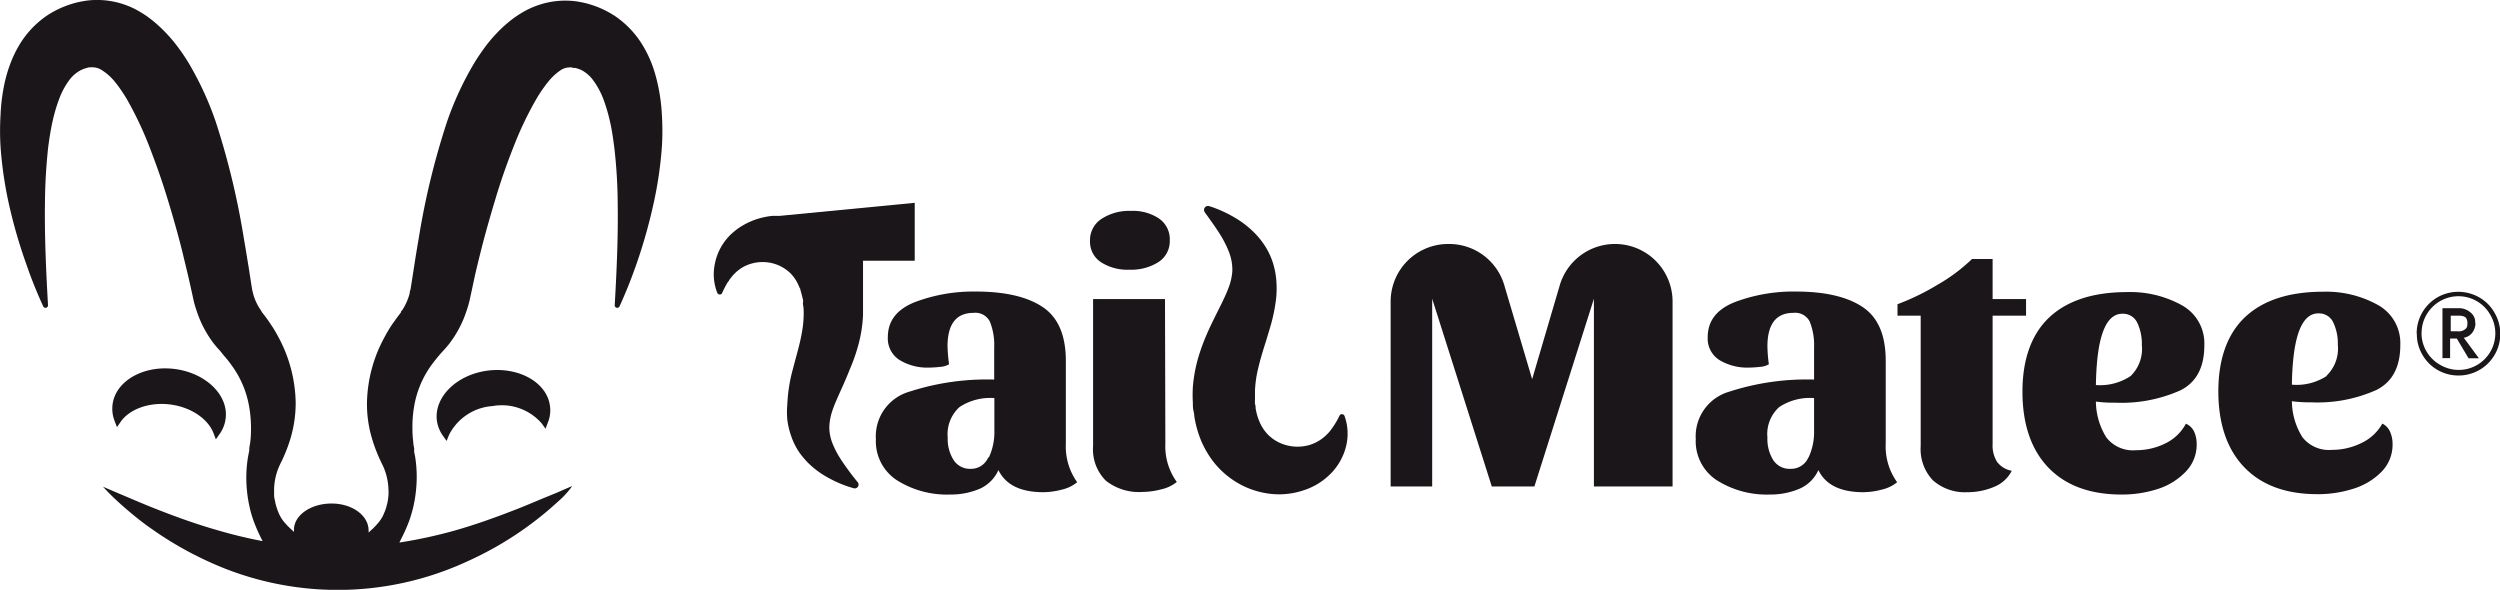 <svg xmlns="http://www.w3.org/2000/svg" viewBox="0 0 278.09 65.61"><defs><style>.cls-1{fill:#1a161a;}</style></defs><g id="Layer_2" data-name="Layer 2"><g id="Tail_Matee" data-name="Tail Matee"><g id="Horizontal_Positivo" data-name="Horizontal Positivo"><path class="cls-1" d="M73.63,16.28a43.87,43.87,0,0,1-1,6.68,58.5,58.5,0,0,1-1.81,6.35c-.56,1.61-1.19,3.2-1.9,4.75a.28.28,0,0,1-.54-.13c.22-3.86.39-7.66.33-11.38a56.1,56.1,0,0,0-.38-6.15c-.13-1-.27-2-.48-2.89a19,19,0,0,0-.78-2.61,8.68,8.68,0,0,0-1.11-2A3.84,3.84,0,0,0,64.69,7.8,3.74,3.74,0,0,0,64,7.56c-.13,0-.26,0-.4-.06a1.7,1.7,0,0,0-.31,0,1.85,1.85,0,0,0-1,.36A6.12,6.12,0,0,0,61,9.07c-.24.29-.47.61-.71.95s-.46.7-.68,1.08a38.28,38.28,0,0,0-2.45,5.14c-.73,1.84-1.41,3.76-2,5.72s-1.18,4-1.68,6c-.25,1-.5,2-.73,3.06l-.33,1.54-.19.88c-.09.35-.18.7-.29,1a12.25,12.25,0,0,1-2,3.84c-.12.14-.23.29-.36.43l-.26.29c-.15.16-.3.32-.44.49-.28.33-.55.67-.8,1a10.9,10.9,0,0,0-2,4.64,13.5,13.5,0,0,0-.2,2.65,10.93,10.93,0,0,0,.09,1.39c0,.24.06.47.1.71l0,.17,0,.23.1.47a14.25,14.25,0,0,1,.11,3.74,14.09,14.09,0,0,1-.82,3.6,18.7,18.7,0,0,1-.77,1.73l-.21.41-.05.12A53.11,53.11,0,0,0,50.64,59c2.16-.62,4.32-1.38,6.47-2.22,1.08-.41,2.15-.87,3.23-1.32L62,54.78c.55-.24,1.09-.48,1.65-.71h0a9.46,9.46,0,0,1-1.2,1.38c-.44.41-.89.8-1.34,1.2-.91.78-1.86,1.52-2.84,2.21a37.8,37.8,0,0,1-6.32,3.6,34.32,34.32,0,0,1-28.77,0,38.84,38.84,0,0,1-6.3-3.62c-1-.69-1.93-1.44-2.84-2.22-.45-.39-.9-.79-1.33-1.2s-.85-.84-1.26-1.28l1.64.7,1.63.69c1.08.46,2.16.91,3.24,1.32,2.15.84,4.31,1.59,6.48,2.2q2.38.69,4.77,1.14l-.15-.3a18.7,18.7,0,0,1-.77-1.73,12.52,12.52,0,0,1-.53-1.78,14.07,14.07,0,0,1-.29-1.82,14.25,14.25,0,0,1,.12-3.74l.09-.47.05-.23,0-.17c0-.24.07-.47.1-.71a10.93,10.93,0,0,0,.09-1.39,14.3,14.3,0,0,0-.21-2.65,10.88,10.88,0,0,0-2-4.64c-.25-.35-.52-.69-.8-1L24.46,39l-.27-.29-.36-.43a12.22,12.22,0,0,1-2-3.84,9.44,9.44,0,0,1-.29-1l-.19-.88L21,31c-.23-1-.48-2-.73-3.06q-.76-3-1.69-6c-.61-2-1.29-3.88-2-5.72a39.52,39.52,0,0,0-2.44-5.14c-.22-.38-.46-.74-.69-1.08s-.47-.66-.71-.95A5.89,5.89,0,0,0,11.4,7.85a1.91,1.91,0,0,0-1-.36,1.79,1.79,0,0,0-.32,0c-.14,0-.26,0-.39.06A3.5,3.5,0,0,0,9,7.8,3.76,3.76,0,0,0,7.73,8.88a8.32,8.32,0,0,0-1.1,2,17.72,17.72,0,0,0-.78,2.61c-.21.93-.36,1.9-.49,2.89A61.53,61.53,0,0,0,5,22.55c-.05,3.72.12,7.52.34,11.38a.28.28,0,0,1-.54.13,51.1,51.1,0,0,1-1.9-4.75A56.37,56.37,0,0,1,1.06,23a43.87,43.87,0,0,1-1-6.68,29.25,29.25,0,0,1,0-3.51A21,21,0,0,1,.54,9.1a15.9,15.9,0,0,1,.57-1.91A12.85,12.85,0,0,1,2,5.26,10.42,10.42,0,0,1,5.17,1.77,10.48,10.48,0,0,1,7.38.64,11.77,11.77,0,0,1,8.53.28,12,12,0,0,1,9.8.05,9.3,9.3,0,0,1,15,1a11.42,11.42,0,0,1,2,1.31,15.43,15.43,0,0,1,1.6,1.5A16.71,16.71,0,0,1,19.91,5.4c.39.53.74,1.06,1.07,1.6a35.37,35.37,0,0,1,3,6.49,85.22,85.22,0,0,1,3.14,13c.19,1.08.36,2.16.54,3.24l.25,1.61.11.7a4.82,4.82,0,0,0,.11.52,5.77,5.77,0,0,0,.83,1.87,1.43,1.43,0,0,0,.14.2l0,.05.07.09.15.19c.19.24.38.5.56.76l.53.79c.16.28.33.55.48.84a15.88,15.88,0,0,1,2,7.44,13.74,13.74,0,0,1-.51,3.75,16.2,16.2,0,0,1-.6,1.74c-.12.28-.23.56-.36.83l-.1.21-.08.15-.14.3a6.79,6.79,0,0,0-.61,2.61c0,.23,0,.45,0,.68v0c0,.22.05.44.1.66a4.88,4.88,0,0,0,.16.66c.07.22.14.43.23.64a4,4,0,0,0,.69,1.12l.11.12.12.14.29.29.51.48a1.93,1.93,0,0,1,0-.24c0-1.62,1.87-2.92,4.18-2.92S41,57.35,41,59a1.94,1.94,0,0,1,0,.24l.52-.48.28-.29.12-.14.11-.12a3.81,3.81,0,0,0,.69-1.12,4.93,4.93,0,0,0,.24-.64c.05-.22.12-.43.16-.66s.07-.44.09-.66v0a5.15,5.15,0,0,0,0-.68,6.78,6.78,0,0,0-.6-2.61l-.15-.3-.07-.15-.1-.21c-.13-.27-.25-.55-.36-.83a16.2,16.2,0,0,1-.6-1.74,13.37,13.37,0,0,1-.51-3.75,15.76,15.76,0,0,1,2-7.44c.15-.29.31-.56.48-.84s.34-.53.53-.79.36-.52.56-.76l.14-.19.07-.09,0-.05c0-.06.09-.13.14-.2a6.23,6.23,0,0,0,.83-1.87c0-.17.07-.35.11-.52l.11-.7.25-1.61c.17-1.08.34-2.16.53-3.24a84.11,84.11,0,0,1,3.15-13,34.71,34.71,0,0,1,3-6.49c.32-.54.68-1.07,1.06-1.6a15.4,15.4,0,0,1,1.29-1.58,14.36,14.36,0,0,1,1.59-1.5,11.42,11.42,0,0,1,2-1.31,9.7,9.7,0,0,1,2.5-.85,9.43,9.43,0,0,1,2.7-.11,12.14,12.14,0,0,1,1.28.23c.38.1.77.22,1.15.36a10.65,10.65,0,0,1,2.2,1.13,10.46,10.46,0,0,1,3.17,3.49,12.85,12.85,0,0,1,.9,1.93,15.82,15.82,0,0,1,.56,1.91,20.1,20.1,0,0,1,.51,3.67A29.25,29.25,0,0,1,73.63,16.28Z"/><path class="cls-1" d="M54.3,41.22c-3.47.43-6,2.91-5.71,5.52a3.85,3.85,0,0,0,.67,1.72l.42.59.27-.68a5.88,5.88,0,0,1,4.84-3.2,5.88,5.88,0,0,1,5.47,1.93l.42.59.26-.68a3.61,3.61,0,0,0,.24-1.83C60.86,42.57,57.77,40.8,54.3,41.22Z"/><path class="cls-1" d="M12.52,45a3.73,3.73,0,0,0,.23,1.83l.26.68.42-.6c1-1.43,3.21-2.2,5.48-1.92s4.21,1.56,4.84,3.19l.26.69.42-.6a3.7,3.7,0,0,0,.67-1.72c.33-2.61-2.23-5.08-5.7-5.51S12.84,42.4,12.52,45Z"/><path class="cls-1" d="M186.05,33.54V54.11H177.3V33.23l-6.62,20.88h-4.74l-6.63-20.88V54.11h-4.62V33.54a6.4,6.4,0,0,1,6.41-6.4h.09a6.39,6.39,0,0,1,6.14,4.58l3.1,10.46,3.07-10.44a6.4,6.4,0,0,1,6.14-4.6h0A6.4,6.4,0,0,1,186.05,33.54Z"/><path class="cls-1" d="M200.18,54.36a8.23,8.23,0,0,1-3.32.65A10.39,10.39,0,0,1,191,53.44a5.17,5.17,0,0,1-2.37-4.6,5.16,5.16,0,0,1,3.72-5.27,28,28,0,0,1,9.44-1.35V38.66a7.08,7.08,0,0,0-.47-2.86,1.81,1.81,0,0,0-1.82-1q-2.89,0-2.9,3.72a17.12,17.12,0,0,0,.16,2,2.23,2.23,0,0,1-1,.29,11.63,11.63,0,0,1-1.23.08,6,6,0,0,1-3.27-.84,2.82,2.82,0,0,1-1.3-2.55c0-1.8,1-3.09,3-3.89a18.5,18.5,0,0,1,6.79-1.18q4.86,0,7.44,1.72t2.57,6v9.2a6.78,6.78,0,0,0,1.27,4.29,4.15,4.15,0,0,1-1.7.82,8.11,8.11,0,0,1-2.06.29q-3.81,0-5-2.46A4.08,4.08,0,0,1,200.18,54.36Zm1-3.48a6.66,6.66,0,0,0,.61-3v-3.6a6.22,6.22,0,0,0-3.88,1,4.05,4.05,0,0,0-1.31,3.4,4.44,4.44,0,0,0,.63,2.47,2.16,2.16,0,0,0,1.94,1A2.09,2.09,0,0,0,201.16,50.88Z"/><path class="cls-1" d="M211.07,35.11V33.84a26.51,26.51,0,0,0,4.43-2.15,19.46,19.46,0,0,0,3.86-2.88h2.29v4.46h3.72v1.84h-3.72V49.37a3.49,3.49,0,0,0,.49,2,2.65,2.65,0,0,0,1.64,1,3.76,3.76,0,0,1-2,1.8,7.5,7.5,0,0,1-2.95.58A5.36,5.36,0,0,1,215,53.42a5.05,5.05,0,0,1-1.35-3.8V35.11Z"/><path class="cls-1" d="M244.06,48a3.33,3.33,0,0,1,.29,1.37,4.3,4.3,0,0,1-1.23,3.11A7.47,7.47,0,0,1,240,54.4a12.9,12.9,0,0,1-4,.61q-5.26,0-8.15-3c-1.92-2-2.88-4.85-2.88-8.44s1-6.41,3-8.28,4.91-2.8,8.65-2.8a11.84,11.84,0,0,1,6.09,1.47,4.84,4.84,0,0,1,2.49,4.46q0,3.67-2.66,5a16.05,16.05,0,0,1-7.31,1.37,13.86,13.86,0,0,1-2.09-.12,7.67,7.67,0,0,0,1.17,4,3.74,3.74,0,0,0,3.29,1.41,7.28,7.28,0,0,0,3.27-.76,5.09,5.09,0,0,0,2.28-2.19A1.8,1.8,0,0,1,244.06,48ZM237,41.83a4.2,4.2,0,0,0,1.25-3.45,5.45,5.45,0,0,0-.51-2.48,1.74,1.74,0,0,0-1.66-1c-1.88,0-2.86,2.65-2.94,7.93A6.11,6.11,0,0,0,237,41.83Z"/><path class="cls-1" d="M265.85,48a3.33,3.33,0,0,1,.29,1.37,4.3,4.3,0,0,1-1.23,3.11,7.47,7.47,0,0,1-3.12,1.88,12.9,12.9,0,0,1-4,.61q-5.27,0-8.15-3c-1.92-2-2.88-4.85-2.88-8.44s1-6.41,3-8.28,4.91-2.8,8.65-2.8a11.84,11.84,0,0,1,6.09,1.47A4.84,4.84,0,0,1,267,38.38q0,3.67-2.66,5a16.05,16.05,0,0,1-7.31,1.37,13.86,13.86,0,0,1-2.09-.12,7.67,7.67,0,0,0,1.17,4,3.74,3.74,0,0,0,3.29,1.41,7.28,7.28,0,0,0,3.27-.76A5.16,5.16,0,0,0,265,47.12,1.82,1.82,0,0,1,265.85,48Zm-7.05-6.21a4.2,4.2,0,0,0,1.25-3.45,5.45,5.45,0,0,0-.51-2.48,1.74,1.74,0,0,0-1.66-1c-1.88,0-2.86,2.65-2.94,7.93A6.11,6.11,0,0,0,258.8,41.83Z"/><path class="cls-1" d="M149,46.25a9.87,9.87,0,0,1-.7,1.21l-.19.27-.19.25a4.42,4.42,0,0,1-.42.44,4.56,4.56,0,0,1-1.81,1.07,4.78,4.78,0,0,1-3.48-.3,4.5,4.5,0,0,1-1.24-.92,4.86,4.86,0,0,1-.82-1.24l-.07-.17-.08-.19-.07-.19-.06-.2a7.22,7.22,0,0,1-.2-.86c0-.14,0-.32-.07-.48a4,4,0,0,1,0-.49c0-.33,0-.66,0-1a12.57,12.57,0,0,1,.27-2.11c.16-.74.38-1.53.63-2.37l.41-1.3c.13-.46.28-.92.42-1.41a18.59,18.59,0,0,0,.64-3.24,11.41,11.41,0,0,0,0-1.85,8.67,8.67,0,0,0-.36-1.88,8,8,0,0,0-.76-1.71,9.21,9.21,0,0,0-1.06-1.42,10.71,10.71,0,0,0-2.52-2,13.55,13.55,0,0,0-2.76-1.23.45.45,0,0,0-.56.29.48.48,0,0,0,.06.39h0c.57.79,1.12,1.54,1.6,2.3a11.56,11.56,0,0,1,1.14,2.24,5.38,5.38,0,0,1,.33,2,6.28,6.28,0,0,1-.42,1.86c-.48,1.31-1.36,2.83-2.19,4.65a23,23,0,0,0-1.13,2.95,16.31,16.31,0,0,0-.65,3.42,15.62,15.62,0,0,0,0,1.81c0,.31,0,.61.08.91s.07.59.14.91a12.7,12.7,0,0,0,.5,1.85l.18.47.2.45.23.45c.08.15.16.3.25.44a9.4,9.4,0,0,0,2.78,3,9.25,9.25,0,0,0,3.77,1.54,8.5,8.5,0,0,0,3.93-.24,7.68,7.68,0,0,0,1.79-.77A7.59,7.59,0,0,0,148,52.71a6.55,6.55,0,0,0,1.76-3.19,5.82,5.82,0,0,0-.2-3.25.3.3,0,0,0-.39-.18.26.26,0,0,0-.17.15Z"/><path class="cls-1" d="M109,54.36a8.15,8.15,0,0,1-3.31.65,10.43,10.43,0,0,1-5.89-1.57,5.17,5.17,0,0,1-2.37-4.6,5.16,5.16,0,0,1,3.72-5.27,28,28,0,0,1,9.44-1.35V38.66a6.91,6.91,0,0,0-.47-2.86,1.79,1.79,0,0,0-1.81-1q-2.91,0-2.91,3.72a17.55,17.55,0,0,0,.17,2,2.23,2.23,0,0,1-1,.29,12,12,0,0,1-1.23.08,5.93,5.93,0,0,1-3.27-.84,2.83,2.83,0,0,1-1.31-2.55c0-1.8,1-3.09,3-3.89a18.41,18.41,0,0,1,6.78-1.18q4.86,0,7.44,1.72t2.58,6v9.2a6.84,6.84,0,0,0,1.26,4.29,4.11,4.11,0,0,1-1.69.82,8.18,8.18,0,0,1-2.07.29q-3.8,0-5-2.46A4.1,4.1,0,0,1,109,54.36Zm1-3.48a6.66,6.66,0,0,0,.61-3v-3.6a6.24,6.24,0,0,0-3.88,1,4.08,4.08,0,0,0-1.31,3.4,4.36,4.36,0,0,0,.64,2.47,2.16,2.16,0,0,0,1.94,1A2.07,2.07,0,0,0,109.93,50.88Z"/><path class="cls-1" d="M128.94,24.32a2.79,2.79,0,0,1,1.18,2.41,2.76,2.76,0,0,1-1.24,2.41,5.65,5.65,0,0,1-3.25.86,5.43,5.43,0,0,1-3.17-.84,2.71,2.71,0,0,1-1.21-2.35,2.81,2.81,0,0,1,1.29-2.47,5.61,5.61,0,0,1,3.25-.88A5.2,5.2,0,0,1,128.94,24.32Zm.69,25a6.78,6.78,0,0,0,1.27,4.29,4.12,4.12,0,0,1-1.72.82,8.32,8.32,0,0,1-2.08.29A5.92,5.92,0,0,1,123,53.46a4.92,4.92,0,0,1-1.41-3.84V33.27h8Z"/><path class="cls-1" d="M101.75,22.56V29H96v6a15.08,15.08,0,0,1-.5,3.29,20,20,0,0,1-1,2.86C93.78,43,93,44.44,92.58,45.71a6.24,6.24,0,0,0-.33,1.79,4.86,4.86,0,0,0,.39,1.91,9.47,9.47,0,0,0,.8,1.54c.11.18.23.36.36.55.48.7,1,1.4,1.61,2.14h0a.44.44,0,0,1,.08.37.42.42,0,0,1-.52.3,12.53,12.53,0,0,1-2.68-1.08,10,10,0,0,1-2.48-1.82c-.14-.15-.28-.3-.41-.46a7.11,7.11,0,0,1-.64-.86A7.3,7.3,0,0,1,88,48.48a8.38,8.38,0,0,1-.42-1.78,9.38,9.38,0,0,1,0-1.75A17.74,17.74,0,0,1,88,41.83c.11-.47.24-.92.35-1.36l.34-1.26c.22-.81.4-1.57.52-2.28a12.16,12.16,0,0,0,.19-2c0-.33,0-.64-.06-.95s0-.31,0-.47-.06-.32-.09-.46-.14-.55-.22-.81c0-.06,0-.12-.07-.19l-.07-.17-.08-.18-.08-.17a4.36,4.36,0,0,0-.82-1.15,4.47,4.47,0,0,0-.63-.5,4.75,4.75,0,0,0-.59-.33,4.53,4.53,0,0,0-3.32-.16,4.19,4.19,0,0,0-1.69,1.08,3.25,3.25,0,0,0-.38.44l-.19.24c0,.09-.11.17-.17.26a10,10,0,0,0-.61,1.18h0a.25.25,0,0,1-.15.15.31.31,0,0,1-.39-.16,5.6,5.6,0,0,1-.3-3.09A6.21,6.21,0,0,1,81,26.38a5.44,5.44,0,0,1,.6-.57,6.06,6.06,0,0,1,.81-.6,8,8,0,0,1,1.67-.8,8.88,8.88,0,0,1,1.84-.4c.28,0,.56,0,.83,0Z"/><path class="cls-1" d="M268.82,37.08a4.64,4.64,0,0,1,2.3-4,4.69,4.69,0,0,1,4.66,0,4.5,4.5,0,0,1,1.69,1.69,4.63,4.63,0,0,1-4,7,4.62,4.62,0,0,1-2.33-.62,4.54,4.54,0,0,1-1.68-1.69,4.49,4.49,0,0,1-.62-2.33Zm.54,0a4,4,0,0,0,.55,2,4,4,0,0,0,1.5,1.49A4.07,4.07,0,0,0,277,35a4,4,0,0,0-1.49-1.5,4.08,4.08,0,0,0-4.09,0,4.15,4.15,0,0,0-1.5,1.5,4,4,0,0,0-.55,2Zm6-1.09a1.82,1.82,0,0,1-.3.94,1.47,1.47,0,0,1-1,.64l1.68,2.28h-1.15l-1.3-2.19h-.75v2.18h-.85V34.28h1.89a2,2,0,0,1,1.43.67,1.31,1.31,0,0,1,.32.94Zm-2,.86a1.12,1.12,0,0,0,1-.37.87.87,0,0,0,.1-.5,1,1,0,0,0-.11-.55c-.12-.22-.42-.32-.89-.32h-.85v1.74Z"/></g></g></g></svg>